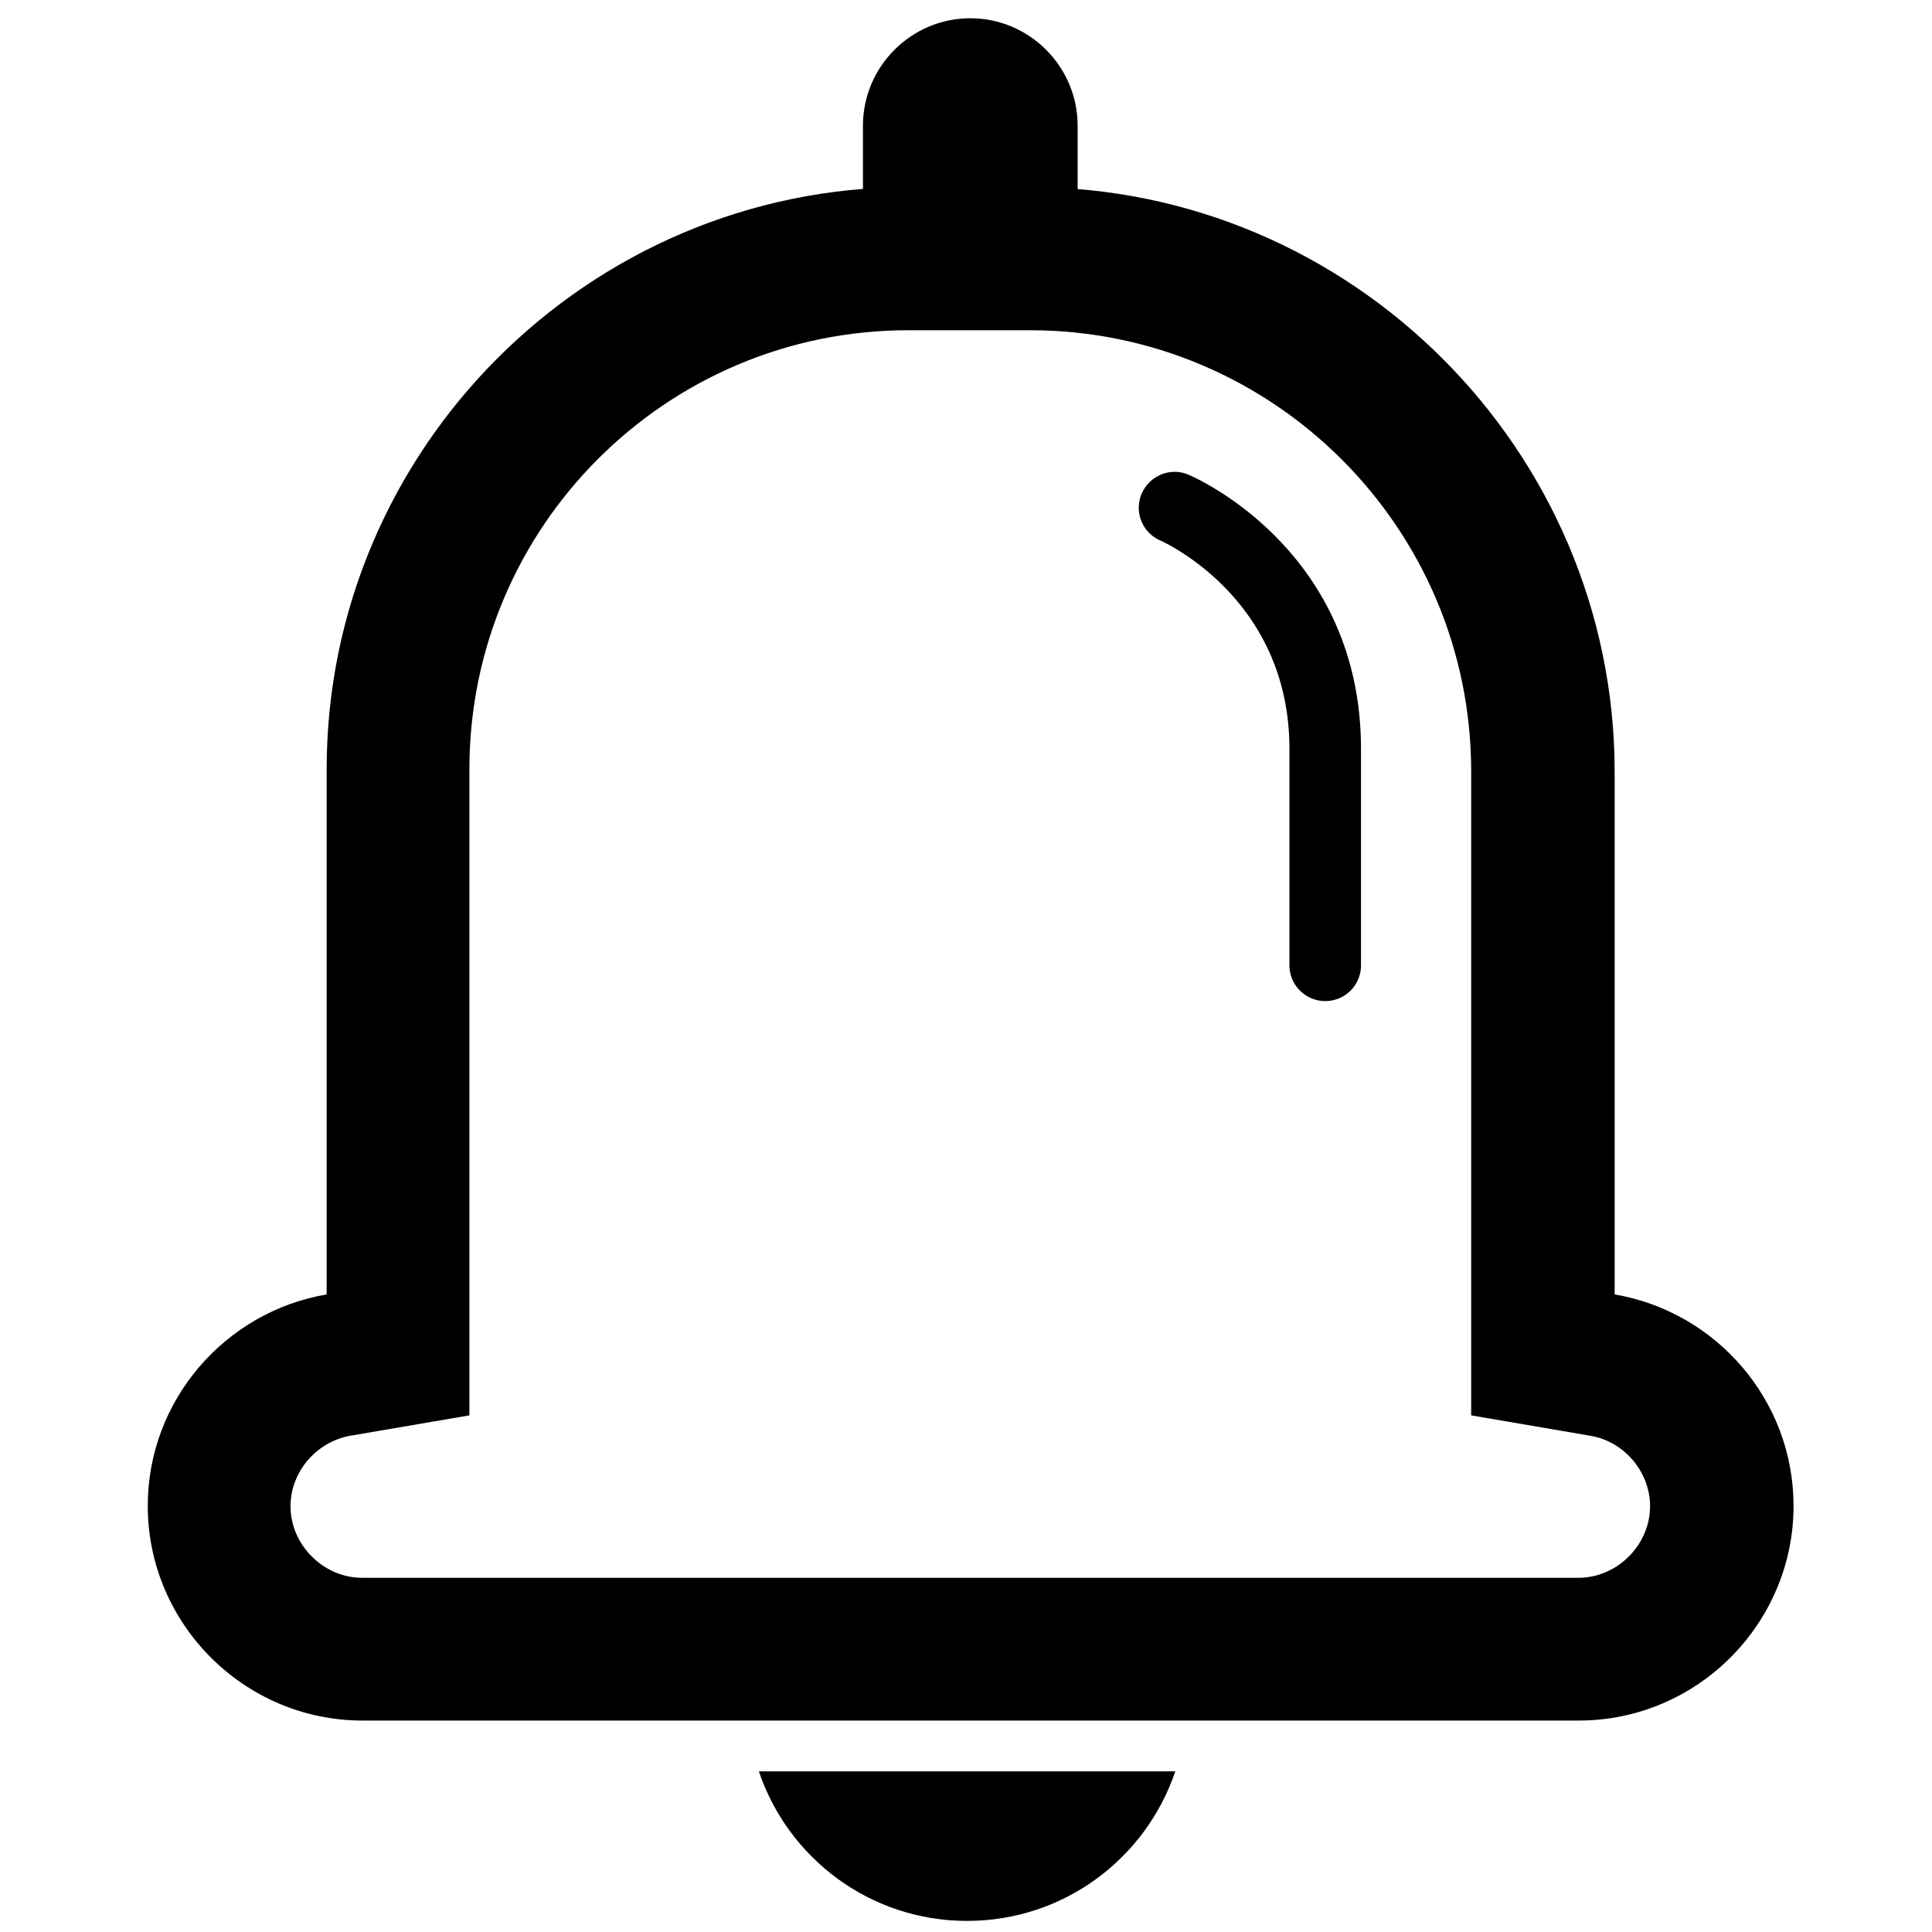<svg t="1622627323857" class="icon" viewBox="0 0 1024 1024" version="1.1" xmlns="http://www.w3.org/2000/svg" p-id="1918" width="200" height="200"><path d="M545.944 175.028c128.948 0 233.813 104.865 233.813 233.813v341.333l63.147 10.809c18.015 3.034 31.668 19.153 31.668 37.357 0 20.48-17.446 37.926-37.926 37.926h-644.741c-20.48 0-37.926-17.446-37.926-37.926 0-18.204 13.653-34.133 31.668-37.357l63.147-10.809V407.704c0-128.379 104.296-232.676 232.676-232.676h64.474m0-75.852H481.659c-169.719 0-308.527 138.809-308.527 308.527v278.376c-53.665 9.102-94.815 55.941-94.815 112.071 0 62.578 51.2 113.778 113.778 113.778h644.741c62.578 0 113.778-51.2 113.778-113.778 0-56.13-41.15-102.969-94.815-112.071V408.841c-0.19-170.287-139.567-309.665-309.855-309.665z" p-id="1919"></path><path d="M514.276 167.443c-31.289 0-56.889-25.6-56.889-56.889V66.56c0-31.289 25.6-56.889 56.889-56.889s56.889 25.6 56.889 56.889v43.994c0 31.289-25.6 56.889-56.889 56.889zM402.204 938.856c15.55 46.08 58.975 79.265 110.364 79.265s94.815-33.185 110.364-79.265H402.204z" p-id="1920"></path><path d="M702.388 530.584c-10.43 0-18.963-8.533-18.963-18.963v-114.726c0-80.403-67.698-109.985-68.267-110.364a18.868 18.868 0 0 1-10.05-24.841c4.172-9.671 15.36-14.222 24.841-10.05 3.793 1.517 91.401 40.012 91.401 145.256v114.726c0 10.619-8.533 18.963-18.963 18.963z" p-id="1921"></path></svg>